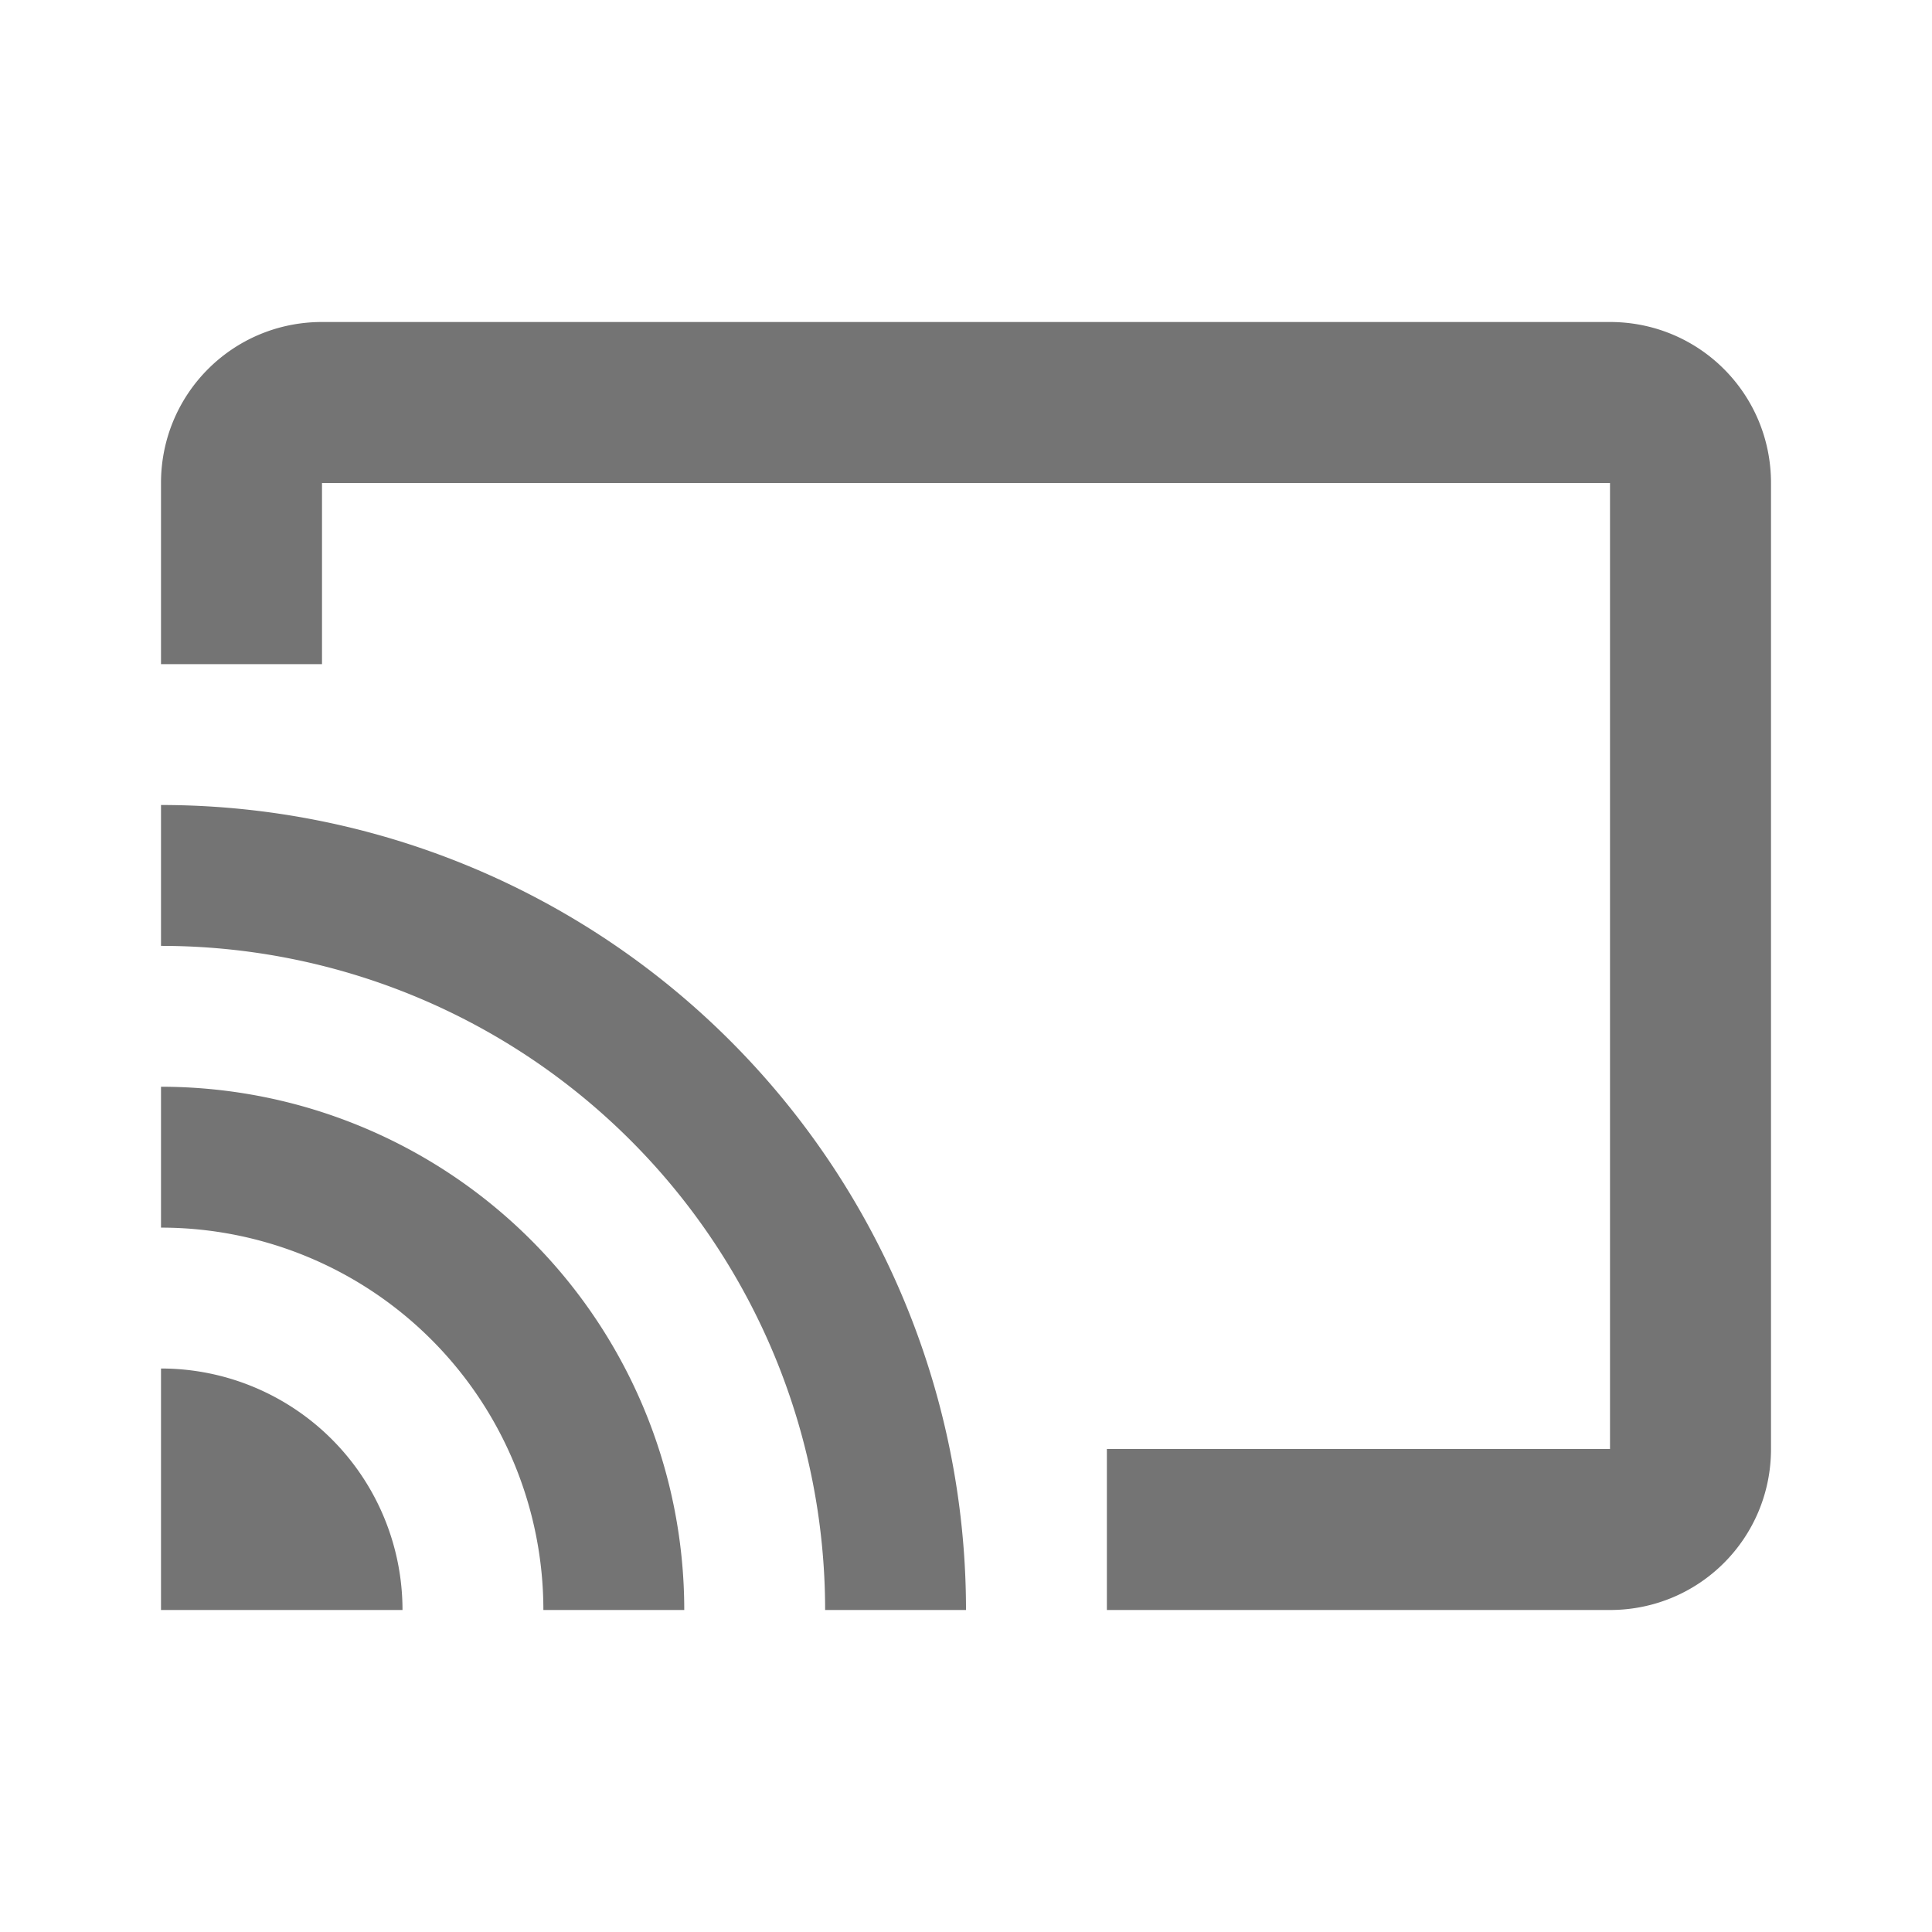<?xml version="1.0" encoding="UTF-8" standalone="no"?>
<!-- Created with Inkscape (http://www.inkscape.org/) -->

<svg
   xmlns:dc="http://purl.org/dc/elements/1.1/"
   xmlns:cc="http://creativecommons.org/ns#"
   xmlns:rdf="http://www.w3.org/1999/02/22-rdf-syntax-ns#"
   xmlns:svg="http://www.w3.org/2000/svg"
   xmlns="http://www.w3.org/2000/svg"
   xmlns:sodipodi="http://sodipodi.sourceforge.net/DTD/sodipodi-0.dtd"
   xmlns:inkscape="http://www.inkscape.org/namespaces/inkscape"
   width="48"
   height="48"
   viewBox="0 0 48 48"
   id="svg2"
   version="1.1"
   inkscape:version="0.92.1 r15371"
   sodipodi:docname="renderer.svg">
  <defs
     id="defs8" />
  <sodipodi:namedview
     pagecolor="#ffffff"
     bordercolor="#666666"
     borderopacity="1"
     objecttolerance="10"
     gridtolerance="10"
     guidetolerance="10"
     inkscape:pageopacity="0"
     inkscape:pageshadow="2"
     inkscape:window-width="956"
     inkscape:window-height="1021"
     id="namedview6"
     showgrid="true"
     inkscape:zoom="13.906433"
     inkscape:cx="16.944482"
     inkscape:cy="20.530706"
     inkscape:window-x="2560"
     inkscape:window-y="30"
     inkscape:window-maximized="0"
     inkscape:current-layer="layer1"
     showguides="true"
     inkscape:guide-bbox="true">
    <sodipodi:guide
       position="0,24.018"
       orientation="1,0"
       id="guide2390"
       inkscape:locked="false" />
    <inkscape:grid
       type="xygrid"
       id="grid4484" />
  </sodipodi:namedview>
  <g
     inkscape:label="Master"
     inkscape:groupmode="layer"
     id="layer1"
     transform="translate(-384,-1004.362)"
     style="display:inline">
    <path
       style="color:#000000;display:inline;overflow:visible;visibility:visible;opacity:1;fill:#747474;fill-opacity:1;fill-rule:evenodd;stroke:none;stroke-width:15;stroke-linecap:butt;stroke-linejoin:round;stroke-miterlimit:4;stroke-dasharray:none;stroke-dashoffset:4.2;stroke-opacity:1;marker:none;enable-background:accumulate"
       d="m 392,1012.362 c -2.216,0 -4,1.784 -4,4 v 4.5 h 4 v -4.5 h 32 v 24 h -12.5 v 4 h 12.5 c 2.216,0 4,-1.784 4,-4 v -24 c 0,-2.216 -1.784,-4 -4,-4 z m -4,12 v 3.5 a 16.5,16.5 0 0 1 16.5,16.5 h 3.5 a 20,20 0 0 0 -20,-20 z m 0,7 v 3.5 a 9.5,9.5 0 0 1 9.5,9.5 h 3.5 a 13,13 0 0 0 -13,-13 z m 0,7 v 6 h 6 a 6,6 0 0 0 -6,-6 z"
       id="ellipse11089"
       inkscape:connector-curvature="0" />
  </g>
</svg>
